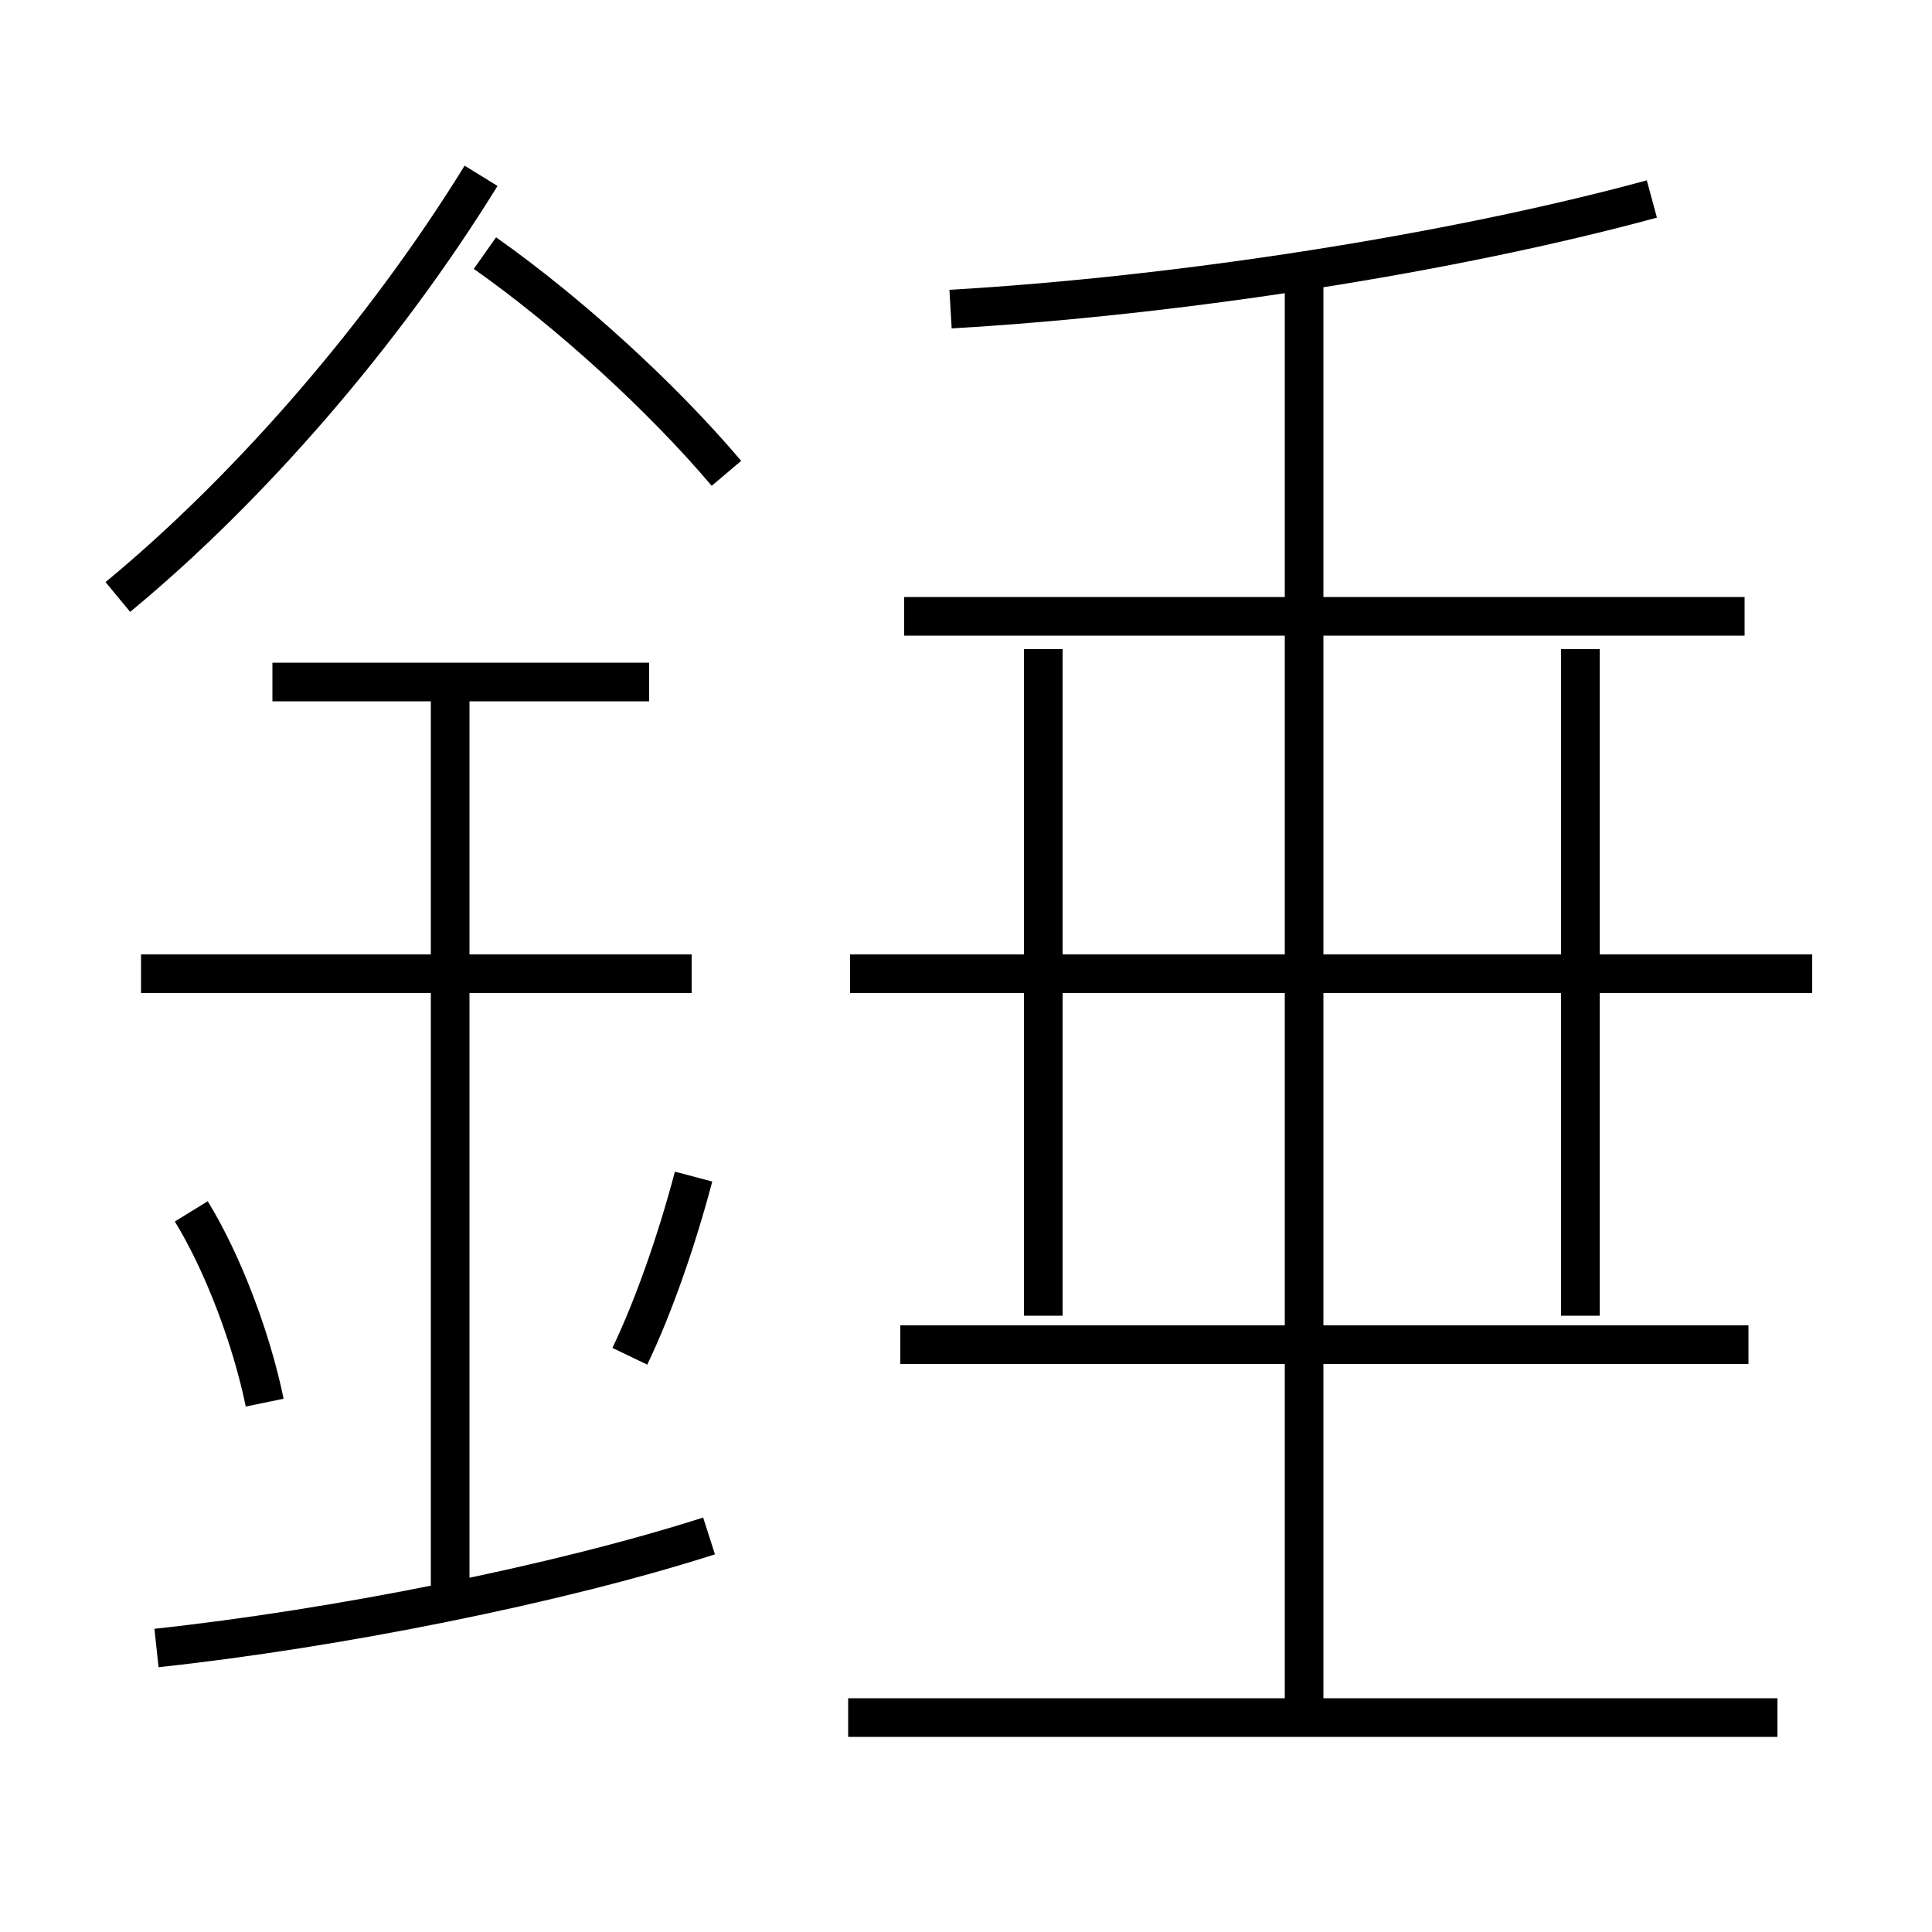 <?xml version='1.0' encoding='utf8'?>
<svg viewBox="0.0 -6.0 50.0 50.0" version="1.1" xmlns="http://www.w3.org/2000/svg">
<rect x="0.0" y="-6.0" width="50.0" height="50.0" fill="#808080" stroke="none"/>
<rect x="-1000" y="-1000" width="2000" height="2000" stroke="white" fill="white"/>
<g style="fill:white;stroke:#000000;  stroke-width:1">
<path d="M 3.05 -28.55 C 6.5 -31.4 9.95 -35.4 12.45 -39.45 M 4.05 -1.35 C 8.7 -1.85 14.45 -3.0 18.35 -4.25 M 6.85 -7.7 C 6.5 -9.4 5.75 -11.35 4.95 -12.65 M 11.65 -2.9 L 11.65 -26.4 M 16.3 -8.9 C 16.9 -10.15 17.5 -11.85 17.95 -13.55 M 17.9 -18.8 L 3.65 -18.8 M 46.0 0.45 L 21.95 0.45 M 16.8 -26.35 L 7.05 -26.35 M 45.25 -9.2 L 23.3 -9.2 M 27.0 -9.95 L 27.0 -27.2 M 18.8 -31.75 C 17.15 -33.7 14.75 -35.9 12.55 -37.45 M 33.75 0.45 L 33.75 -36.6 M 46.9 -18.8 L 22.0 -18.8 M 40.9 -9.95 L 40.9 -27.2 M 45.15 -28.05 L 23.4 -28.05 M 24.6 -36.0 C 30.6 -36.35 37.6 -37.45 42.75 -38.85" transform="translate(0.0 38.0)" />
</g>
</svg>
